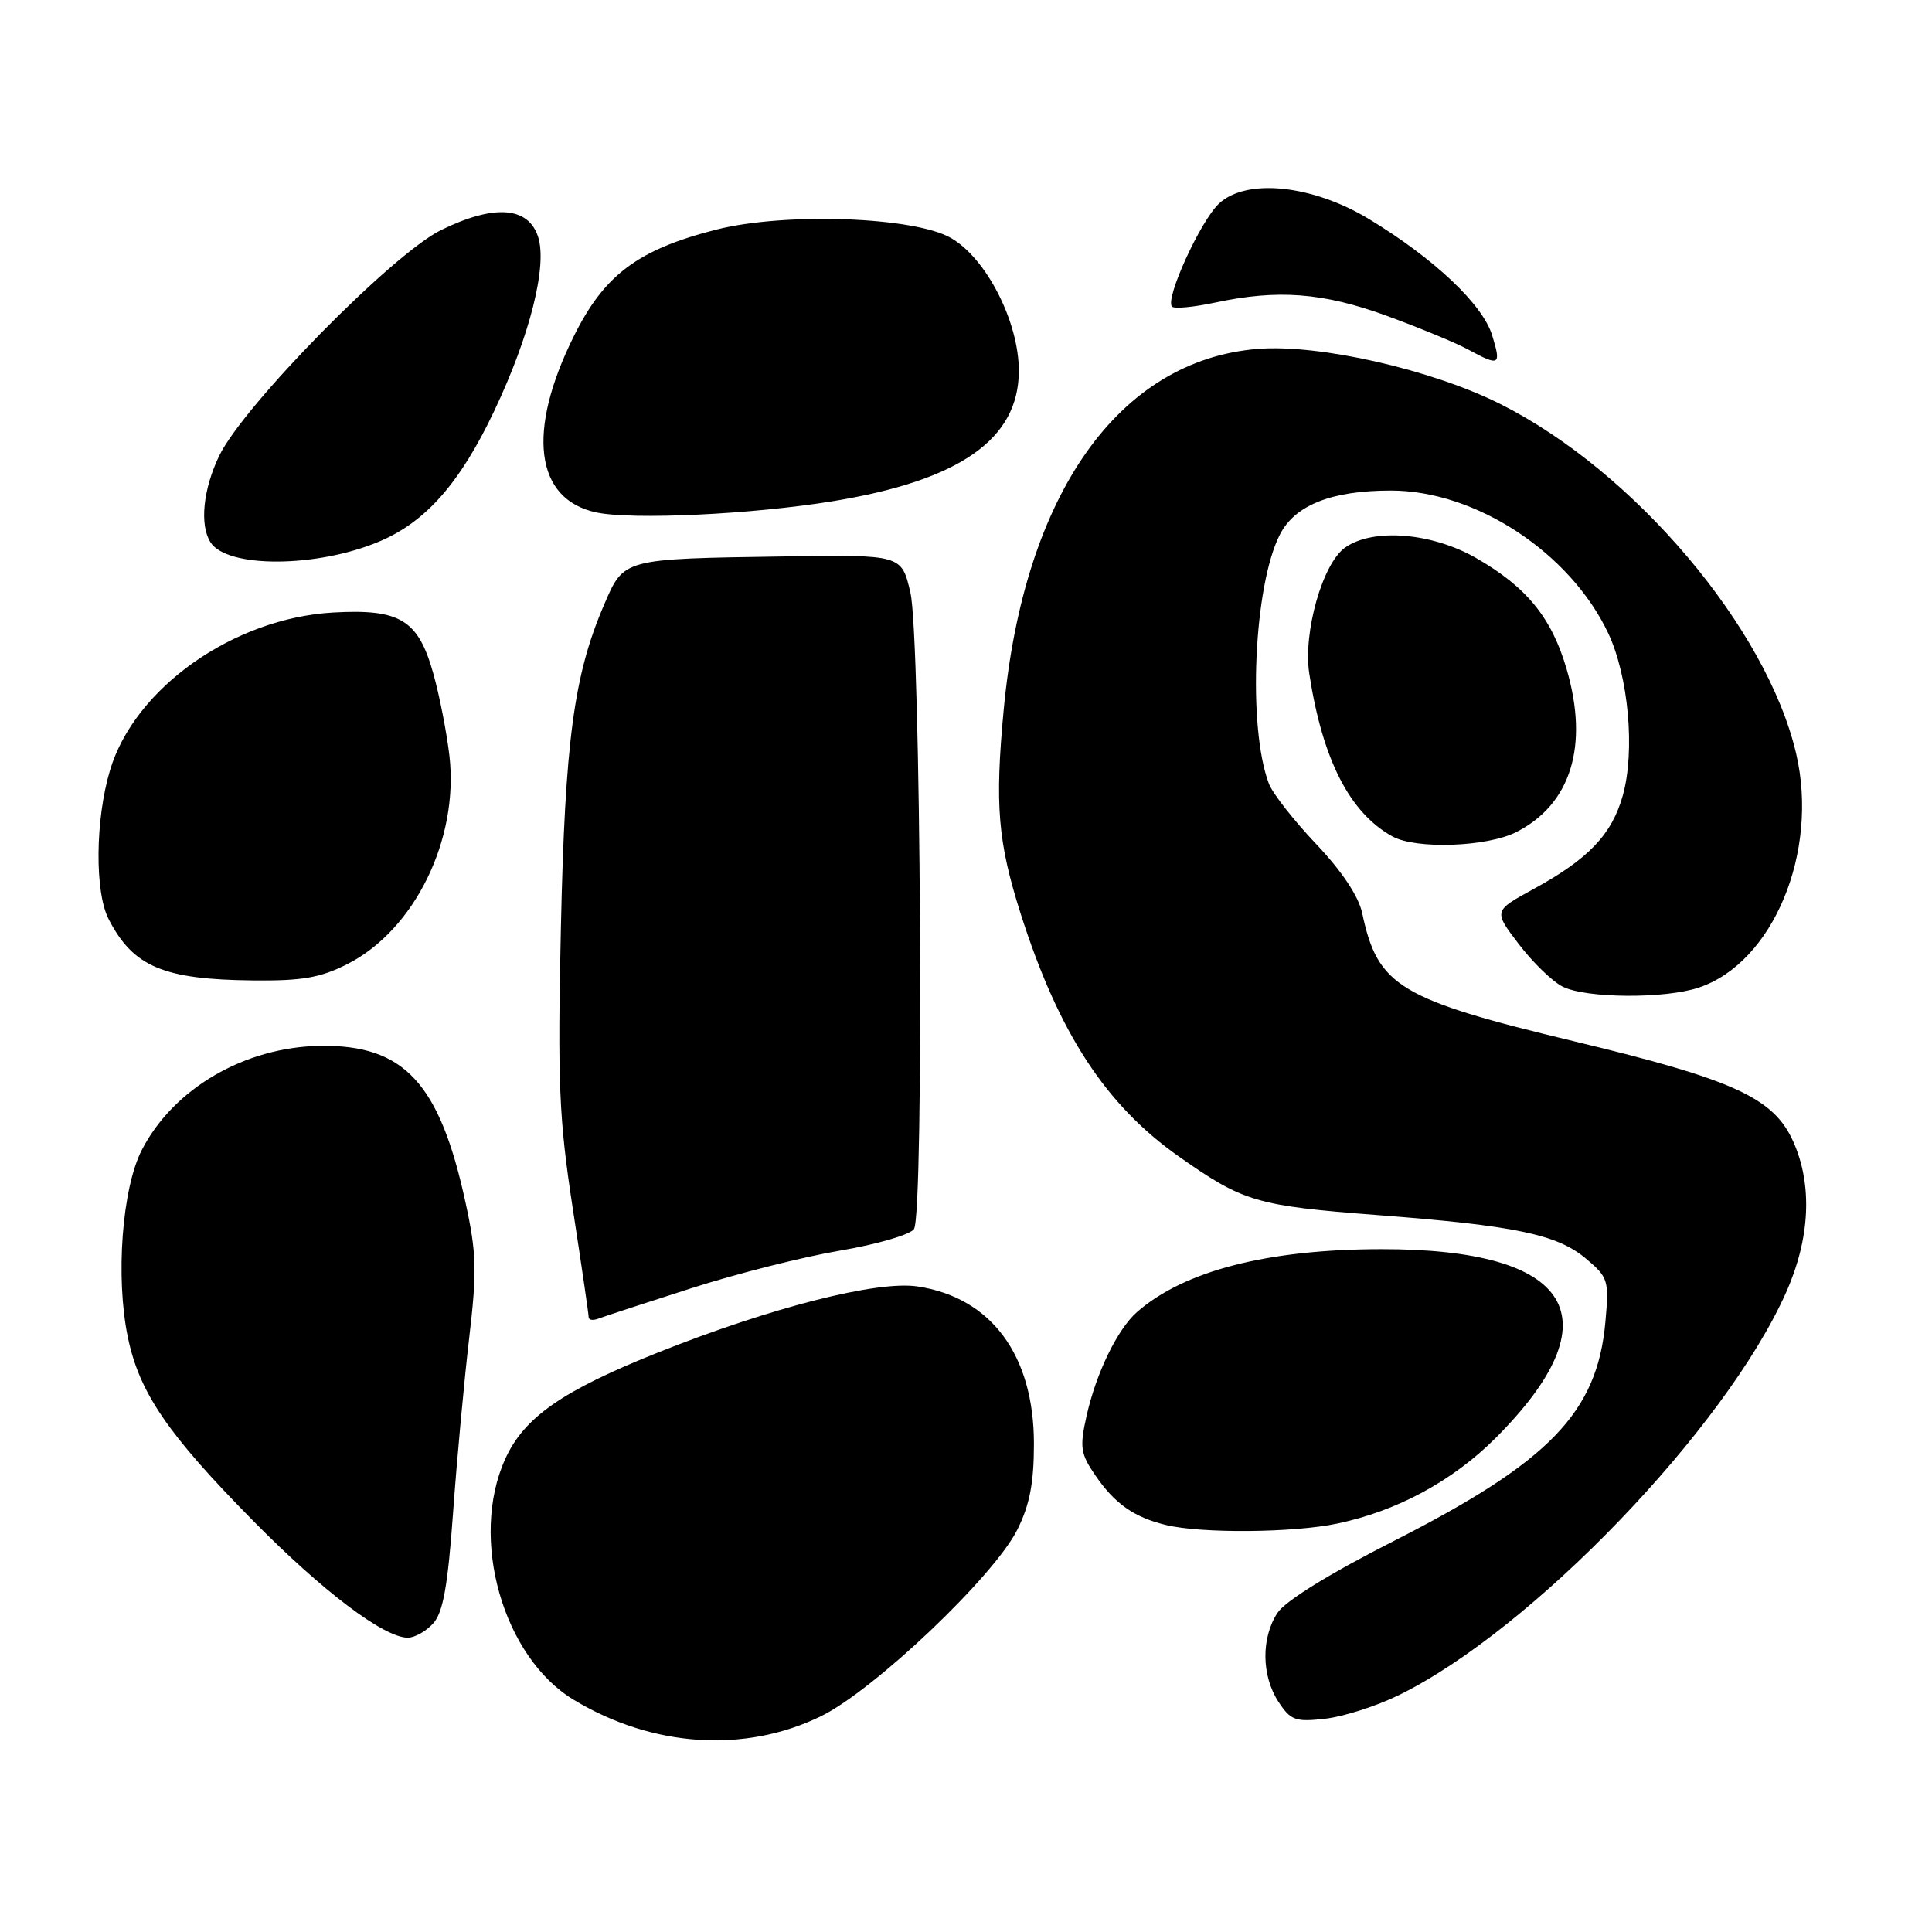 <?xml version="1.0" encoding="UTF-8" standalone="no"?>
<!DOCTYPE svg PUBLIC "-//W3C//DTD SVG 1.1//EN" "http://www.w3.org/Graphics/SVG/1.1/DTD/svg11.dtd" >
<svg xmlns="http://www.w3.org/2000/svg" xmlns:xlink="http://www.w3.org/1999/xlink" version="1.1" viewBox="0 0 256 256">
 <g >
 <path fill="currentColor"
d=" M 108.80 227.40 C 115.84 223.95 131.71 208.87 134.80 202.69 C 136.44 199.41 137.00 196.49 137.00 191.30 C 137.00 179.57 131.34 171.92 121.57 170.46 C 116.25 169.66 102.21 173.23 87.25 179.19 C 74.54 184.26 69.45 187.79 66.95 193.31 C 62.17 203.83 66.63 219.55 76.00 225.22 C 86.43 231.53 98.70 232.34 108.80 227.40 Z  M 185.34 224.62 C 202.93 216.02 228.64 189.28 236.66 171.27 C 239.86 164.09 240.19 156.98 237.60 151.23 C 235.01 145.47 229.72 143.05 208.67 138.00 C 185.39 132.41 182.55 130.70 180.50 121.00 C 180.03 118.77 177.81 115.44 174.39 111.83 C 171.43 108.71 168.61 105.11 168.13 103.83 C 165.29 96.33 166.13 77.51 169.61 70.80 C 171.61 66.91 176.47 65.00 184.31 65.00 C 195.53 65.00 208.06 73.23 213.10 83.91 C 215.79 89.63 216.68 99.50 215.03 105.40 C 213.58 110.58 210.50 113.81 203.19 117.81 C 197.89 120.70 197.89 120.70 201.24 125.09 C 203.08 127.51 205.70 130.05 207.05 130.73 C 210.13 132.29 220.60 132.37 225.10 130.86 C 234.94 127.57 241.04 112.92 238.00 99.86 C 234.12 83.20 216.53 62.42 198.77 53.52 C 189.66 48.96 174.79 45.58 166.68 46.23 C 148.22 47.71 135.69 65.49 133.00 93.99 C 131.81 106.65 132.21 111.50 135.22 121.00 C 140.26 136.85 146.51 146.45 156.27 153.29 C 164.78 159.27 166.48 159.77 182.50 161.00 C 200.77 162.40 206.32 163.56 210.13 166.76 C 213.11 169.27 213.22 169.64 212.72 175.19 C 211.63 187.17 205.33 193.68 184.72 204.17 C 176.17 208.51 170.30 212.14 169.27 213.72 C 167.09 217.04 167.15 222.05 169.40 225.49 C 171.02 227.96 171.65 228.19 175.59 227.74 C 178.00 227.47 182.39 226.07 185.34 224.62 Z  M 57.40 215.11 C 58.71 213.67 59.34 210.15 60.04 200.36 C 60.55 193.29 61.51 182.90 62.17 177.29 C 63.21 168.41 63.15 166.06 61.68 159.32 C 58.25 143.51 53.56 138.44 42.50 138.58 C 32.45 138.71 22.99 144.22 18.79 152.38 C 16.17 157.48 15.29 169.25 16.94 177.19 C 18.46 184.53 22.20 190.01 33.53 201.50 C 42.75 210.86 50.88 217.00 54.04 217.00 C 54.95 217.00 56.46 216.15 57.40 215.11 Z  M 177.20 201.88 C 185.12 200.22 192.47 196.24 198.15 190.57 C 214.06 174.66 208.50 165.48 183.00 165.52 C 167.92 165.54 156.86 168.40 150.64 173.87 C 148.07 176.13 145.25 181.94 143.99 187.55 C 143.04 191.78 143.16 192.61 145.15 195.51 C 147.71 199.25 150.27 201.05 154.50 202.07 C 159.21 203.21 171.38 203.11 177.20 201.88 Z  M 91.50 170.73 C 97.55 168.78 106.50 166.52 111.38 165.70 C 116.26 164.87 120.64 163.59 121.11 162.85 C 122.46 160.73 122.02 84.42 120.63 78.50 C 119.46 73.50 119.46 73.50 103.98 73.73 C 82.45 74.05 82.68 73.99 80.05 80.12 C 76.03 89.44 74.86 98.27 74.32 123.00 C 73.87 143.55 74.07 148.22 75.90 160.17 C 77.06 167.69 78.00 174.15 78.00 174.53 C 78.00 174.91 78.56 175.00 79.25 174.74 C 79.94 174.47 85.45 172.67 91.50 170.73 Z  M 46.02 127.75 C 54.93 123.24 60.83 111.20 59.55 100.14 C 59.19 97.04 58.23 92.14 57.42 89.26 C 55.42 82.12 53.03 80.66 44.15 81.16 C 30.92 81.91 17.80 91.19 14.57 102.09 C 12.62 108.63 12.54 118.21 14.40 121.80 C 17.65 128.10 21.64 129.79 33.54 129.91 C 40.00 129.98 42.45 129.56 46.02 127.75 Z  M 200.93 110.25 C 208.16 106.56 210.55 98.84 207.60 88.71 C 205.62 81.87 202.30 77.79 195.61 73.95 C 189.72 70.57 181.95 69.94 178.24 72.55 C 175.25 74.64 172.64 83.81 173.49 89.29 C 175.24 100.66 178.84 107.70 184.50 110.83 C 187.63 112.56 197.05 112.23 200.93 110.25 Z  M 50.24 71.76 C 56.42 69.16 60.95 64.01 65.47 54.49 C 70.22 44.49 72.56 35.18 71.29 31.35 C 69.97 27.36 65.46 27.05 58.45 30.48 C 52.04 33.62 32.29 53.71 29.06 60.37 C 26.91 64.82 26.43 69.55 27.89 71.85 C 30.07 75.30 41.94 75.25 50.24 71.76 Z  M 110.36 66.41 C 127.19 63.66 135.00 58.19 135.00 49.14 C 135.00 42.64 130.70 34.22 126.00 31.53 C 121.11 28.72 104.02 28.12 94.93 30.42 C 84.55 33.06 80.08 36.40 76.05 44.52 C 69.74 57.20 70.89 66.17 79.02 67.90 C 83.79 68.91 99.65 68.16 110.36 66.41 Z  M 197.71 44.41 C 196.45 40.32 190.03 34.26 181.41 29.03 C 173.89 24.48 165.15 23.58 161.52 26.98 C 159.04 29.31 154.33 39.66 155.30 40.63 C 155.61 40.94 158.17 40.70 160.98 40.10 C 169.31 38.31 175.32 38.77 183.73 41.84 C 188.02 43.41 192.87 45.41 194.51 46.30 C 198.72 48.58 198.95 48.44 197.71 44.41 Z "/>
</g>
</svg>